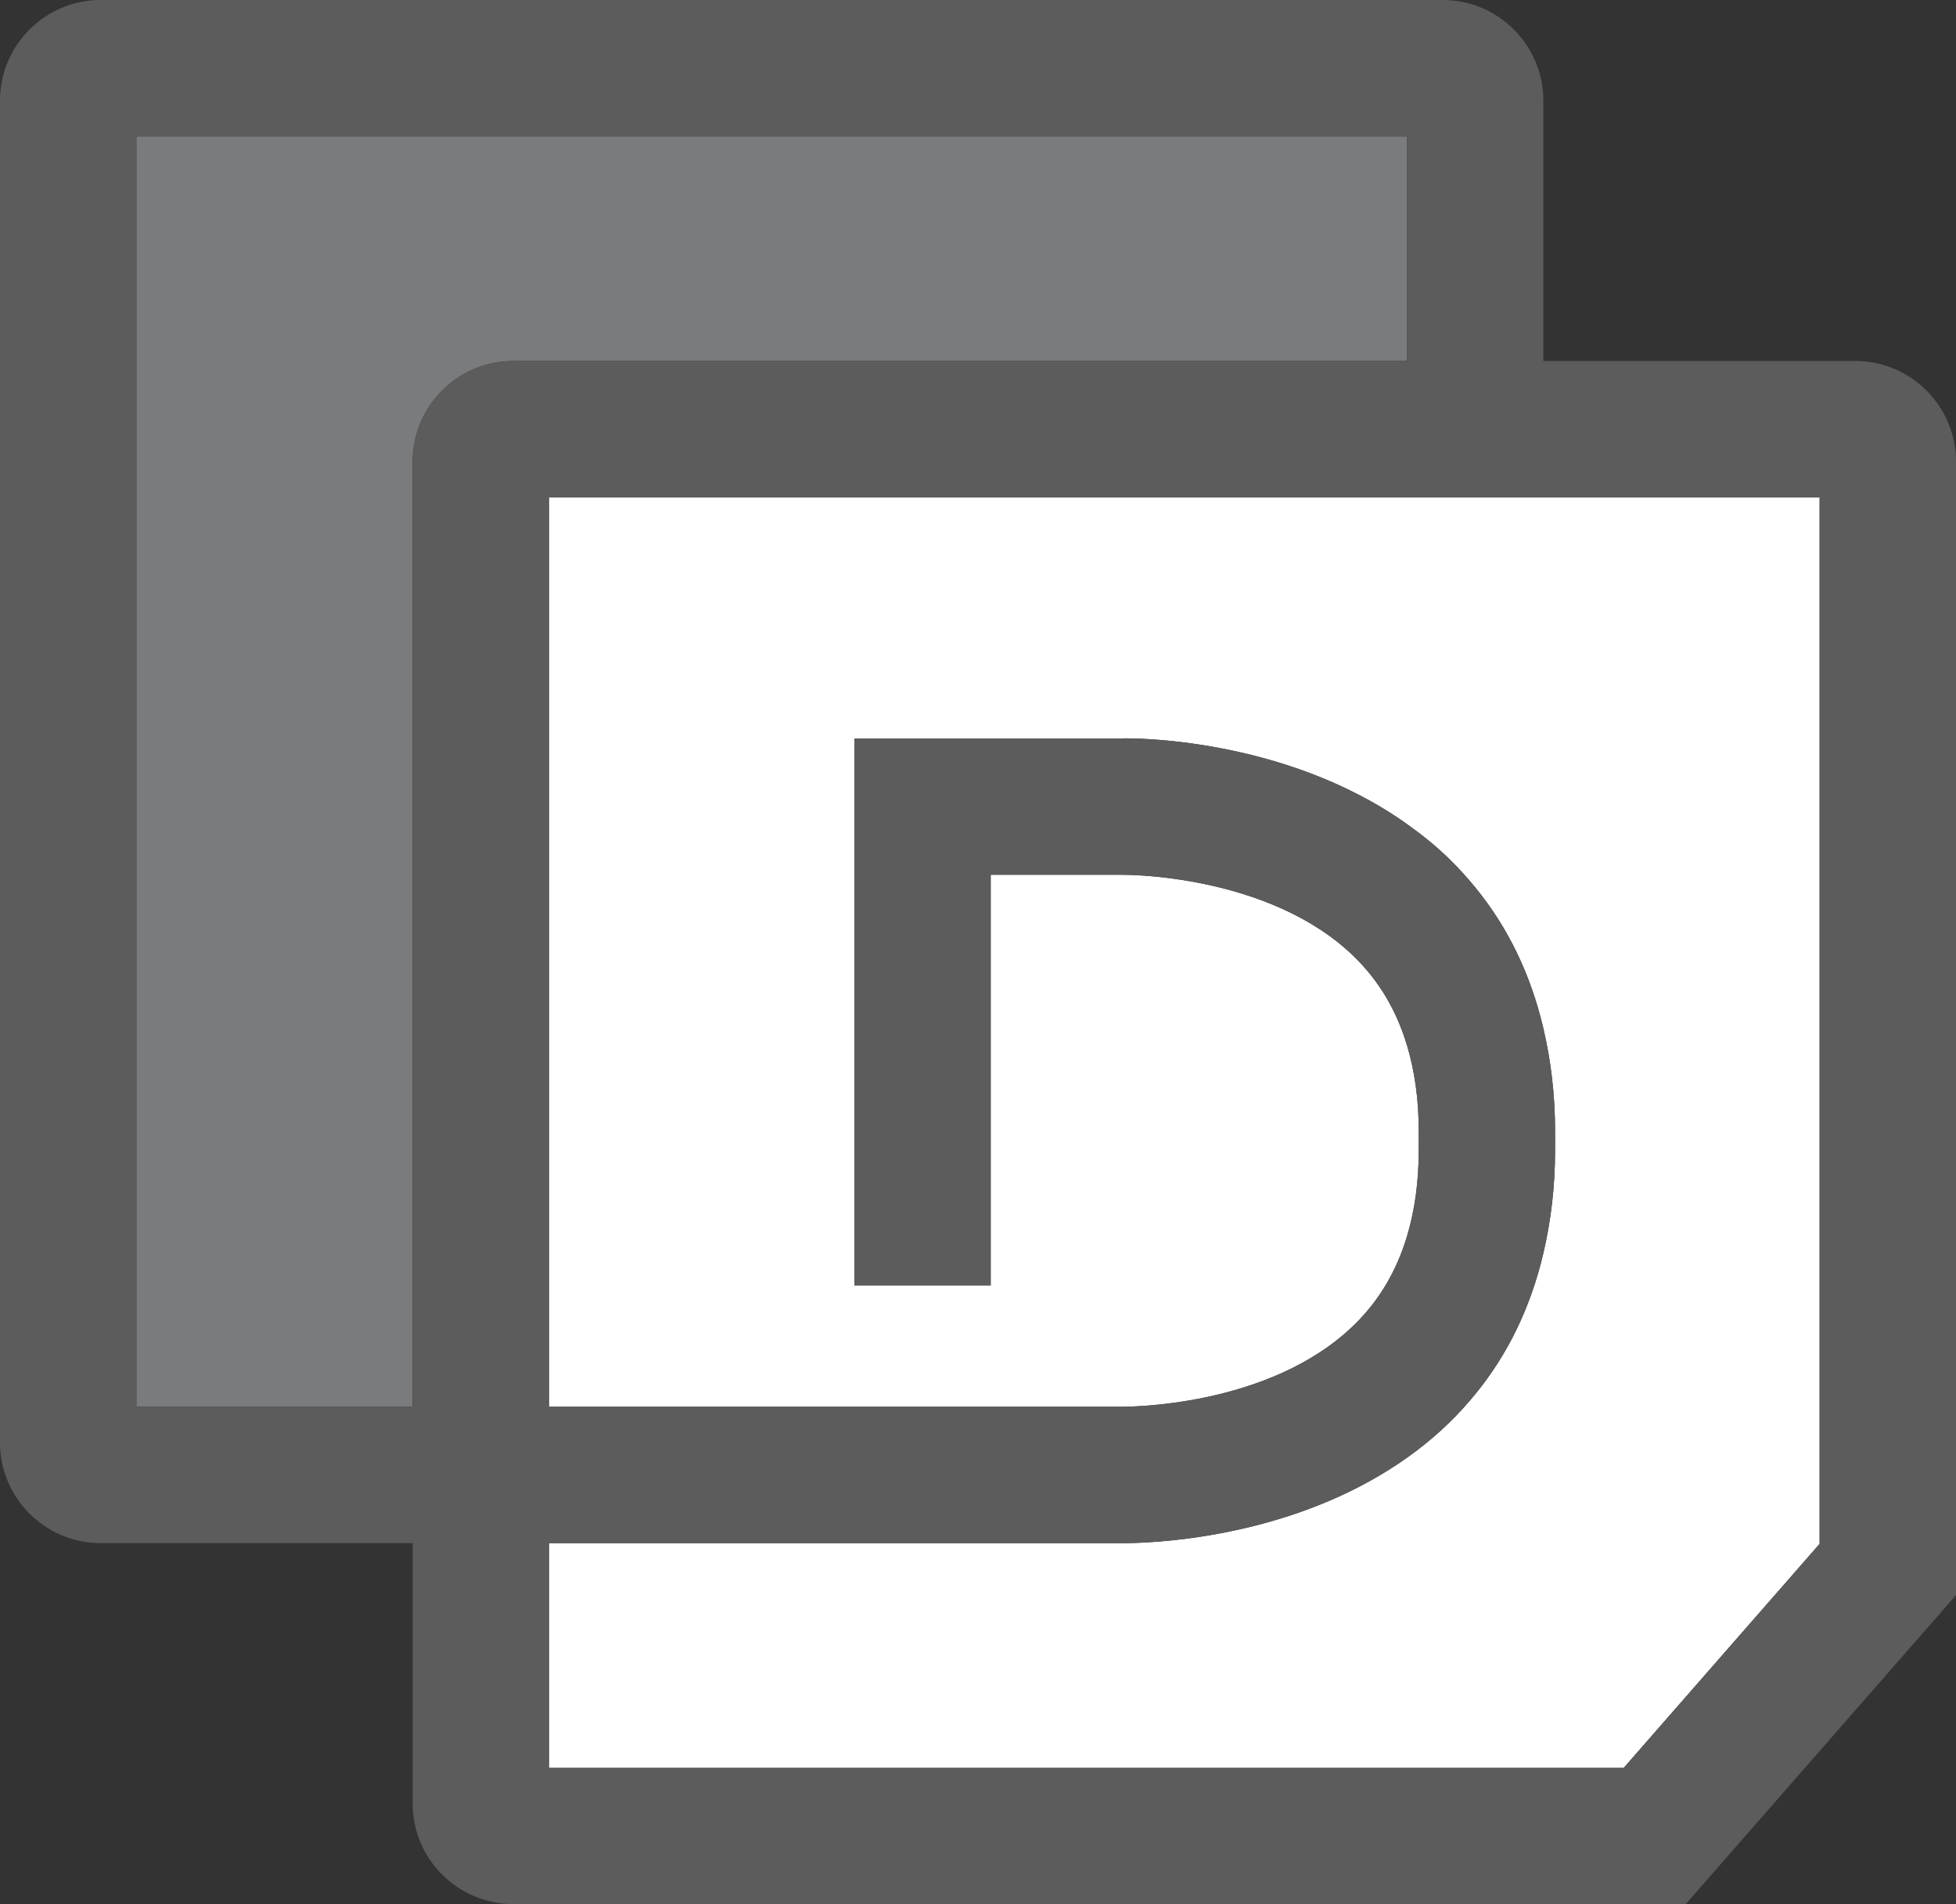 <?xml version="1.0" encoding="UTF-8" standalone="no"?>
<!-- Generator: Adobe Illustrator 16.0.3, SVG Export Plug-In . SVG Version: 6.00 Build 0)  -->

<svg
   xmlns:dc="http://purl.org/dc/elements/1.1/"
   xmlns:cc="http://creativecommons.org/ns#"
   xmlns:rdf="http://www.w3.org/1999/02/22-rdf-syntax-ns#"
   xmlns:svg="http://www.w3.org/2000/svg"
   xmlns="http://www.w3.org/2000/svg"
   xmlns:sodipodi="http://sodipodi.sourceforge.net/DTD/sodipodi-0.dtd"
   xmlns:inkscape="http://www.inkscape.org/namespaces/inkscape"
   version="1.1"
   id="Layer_1"
   x="0px"
   y="0px"
   width="133.884"
   height="130.357"
   viewBox="0 0 133.884 130.357"
   enable-background="new 0 0 566.93 283.465"
   xml:space="preserve"
   inkscape:version="0.91 r13725"
   sodipodi:docname="deck-mark.svg"><rect x="0" y="0" width="133.884" height="130.357" fill="#333333" stroke="none"/><defs
     id="defs59" /><sodipodi:namedview
     pagecolor="#ffffff"
     bordercolor="#666666"
     borderopacity="1"
     objecttolerance="10"
     gridtolerance="10"
     guidetolerance="10"
     inkscape:pageopacity="0"
     inkscape:pageshadow="2"
     inkscape:window-width="1095"
     inkscape:window-height="601"
     id="namedview57"
     showgrid="false"
     inkscape:zoom="1.0951916"
     inkscape:cx="81.511384"
     inkscape:cy="79.042126"
     inkscape:window-x="0"
     inkscape:window-y="0"
     inkscape:window-maximized="0"
     inkscape:current-layer="g3"
     fit-margin-top="0"
     fit-margin-left="0"
     fit-margin-right="0"
     fit-margin-bottom="0" /><g
     id="g3"
     transform="translate(-149.47,-43.997)"><path
       d="m 177.714,140.306 0,-64.705 c 0,-3.799 3.092,-6.89 6.89,-6.89 l 61.174,0 0,-15.381 -86.974,0 0,86.978 2.695,0 0,-0.002 16.215,0 z"
       id="path5"
       inkscape:connector-curvature="0"
       style="fill:#7a7b7d" /><path
       d="m 226.094,149.639 -39.048,0 0,0.002 39.348,0 c -0.159,0 -0.261,-0.002 -0.3,-0.002 z"
       id="path7"
       inkscape:connector-curvature="0"
       style="fill:#ffffff" /><path
       d="m 255.109,78.044 -4.666,0 -4.667,0 -58.73,0 0,62.262 39.163,0 c 0.199,-0.006 10.139,0.105 15.984,-5.637 1.695,-1.664 2.874,-3.674 3.583,-6.039 0.525,-1.756 0.803,-3.703 0.803,-5.883 l 0,-1.303 c 0,-2.18 -0.277,-4.125 -0.803,-5.879 -0.715,-2.384 -1.906,-4.403 -3.618,-6.075 -5.825,-5.684 -15.757,-5.604 -15.835,-5.604 l -9.042,0 0,28.114 -9.333,0 0,-37.446 18.26,0 c 0.398,-0.029 11.084,-0.179 19.568,5.863 1.001,0.713 1.979,1.493 2.898,2.391 0.633,0.617 1.219,1.265 1.768,1.936 2.264,2.763 3.809,5.998 4.666,9.65 0.517,2.201 0.803,4.543 0.803,7.051 l 0,1.303 c 0,2.508 -0.287,4.85 -0.803,7.051 -0.857,3.654 -2.402,6.889 -4.666,9.652 -0.549,0.67 -1.135,1.318 -1.768,1.934 -1.468,1.434 -3.069,2.611 -4.717,3.59 -7.437,4.422 -15.846,4.666 -17.565,4.666 l -39.348,0 0,15.381 73.569,0 13.404,-15.33 0,-71.648 -18.908,0 z"
       id="path9"
       inkscape:connector-curvature="0"
       style="fill:#ffffff" /><path
       d="m 276.464,68.711 -21.354,0 0,-17.825 c 0,-3.798 -3.09,-6.889 -6.889,-6.889 l -91.861,0 c -3.799,0 -6.89,3.091 -6.89,6.889 l 0,91.865 c 0,3.799 3.091,6.89 6.89,6.89 l 21.354,0 0,17.823 c 0,3.8 3.092,6.89 6.89,6.89 l 80.25,0 18.5,-21.154 0,-77.599 c -10e-4,-3.799 -3.092,-6.89 -6.89,-6.89 z m -98.75,6.89 0,64.705 -16.215,0 0,0.002 -2.695,0 0,-86.978 86.974,0 0,15.381 -61.174,0 c -3.799,0 -6.89,3.091 -6.89,6.89 z m 96.306,74.088 -13.404,15.33 -73.569,0 0,-15.379 0,-0.002 39.048,0 c 0.038,0 0.141,0.002 0.299,0.002 1.72,0 10.129,-0.244 17.565,-4.666 1.647,-0.979 3.249,-2.156 4.717,-3.591 0.633,-0.615 1.219,-1.264 1.768,-1.934 2.264,-2.764 3.809,-5.998 4.666,-9.652 0.517,-2.201 0.803,-4.543 0.803,-7.051 l 0,-1.303 c 0,-2.508 -0.287,-4.85 -0.803,-7.051 -0.857,-3.652 -2.402,-6.888 -4.666,-9.65 -0.549,-0.671 -1.135,-1.318 -1.768,-1.936 -0.919,-0.897 -1.897,-1.678 -2.898,-2.391 -8.484,-6.042 -19.17,-5.893 -19.568,-5.863 l -18.26,0 0,37.448 9.333,0 0,-28.114 9.042,0 c 0.078,0 10.01,-0.08 15.835,5.604 1.712,1.672 2.903,3.691 3.618,6.075 0.526,1.754 0.803,3.699 0.803,5.879 l 0,1.303 c 0,2.18 -0.276,4.127 -0.803,5.883 -0.71,2.365 -1.888,4.375 -3.583,6.039 -5.847,5.742 -15.785,5.631 -15.984,5.637 l -39.163,0 0,-62.262 58.73,0 4.667,0 4.666,0 18.911,0 -0.002,71.645 0,0 z"
       id="path11"
       inkscape:connector-curvature="0"
       style="fill:#5c5c5c" /><g
       id="g13" /><g
       id="g49" /></g></svg>